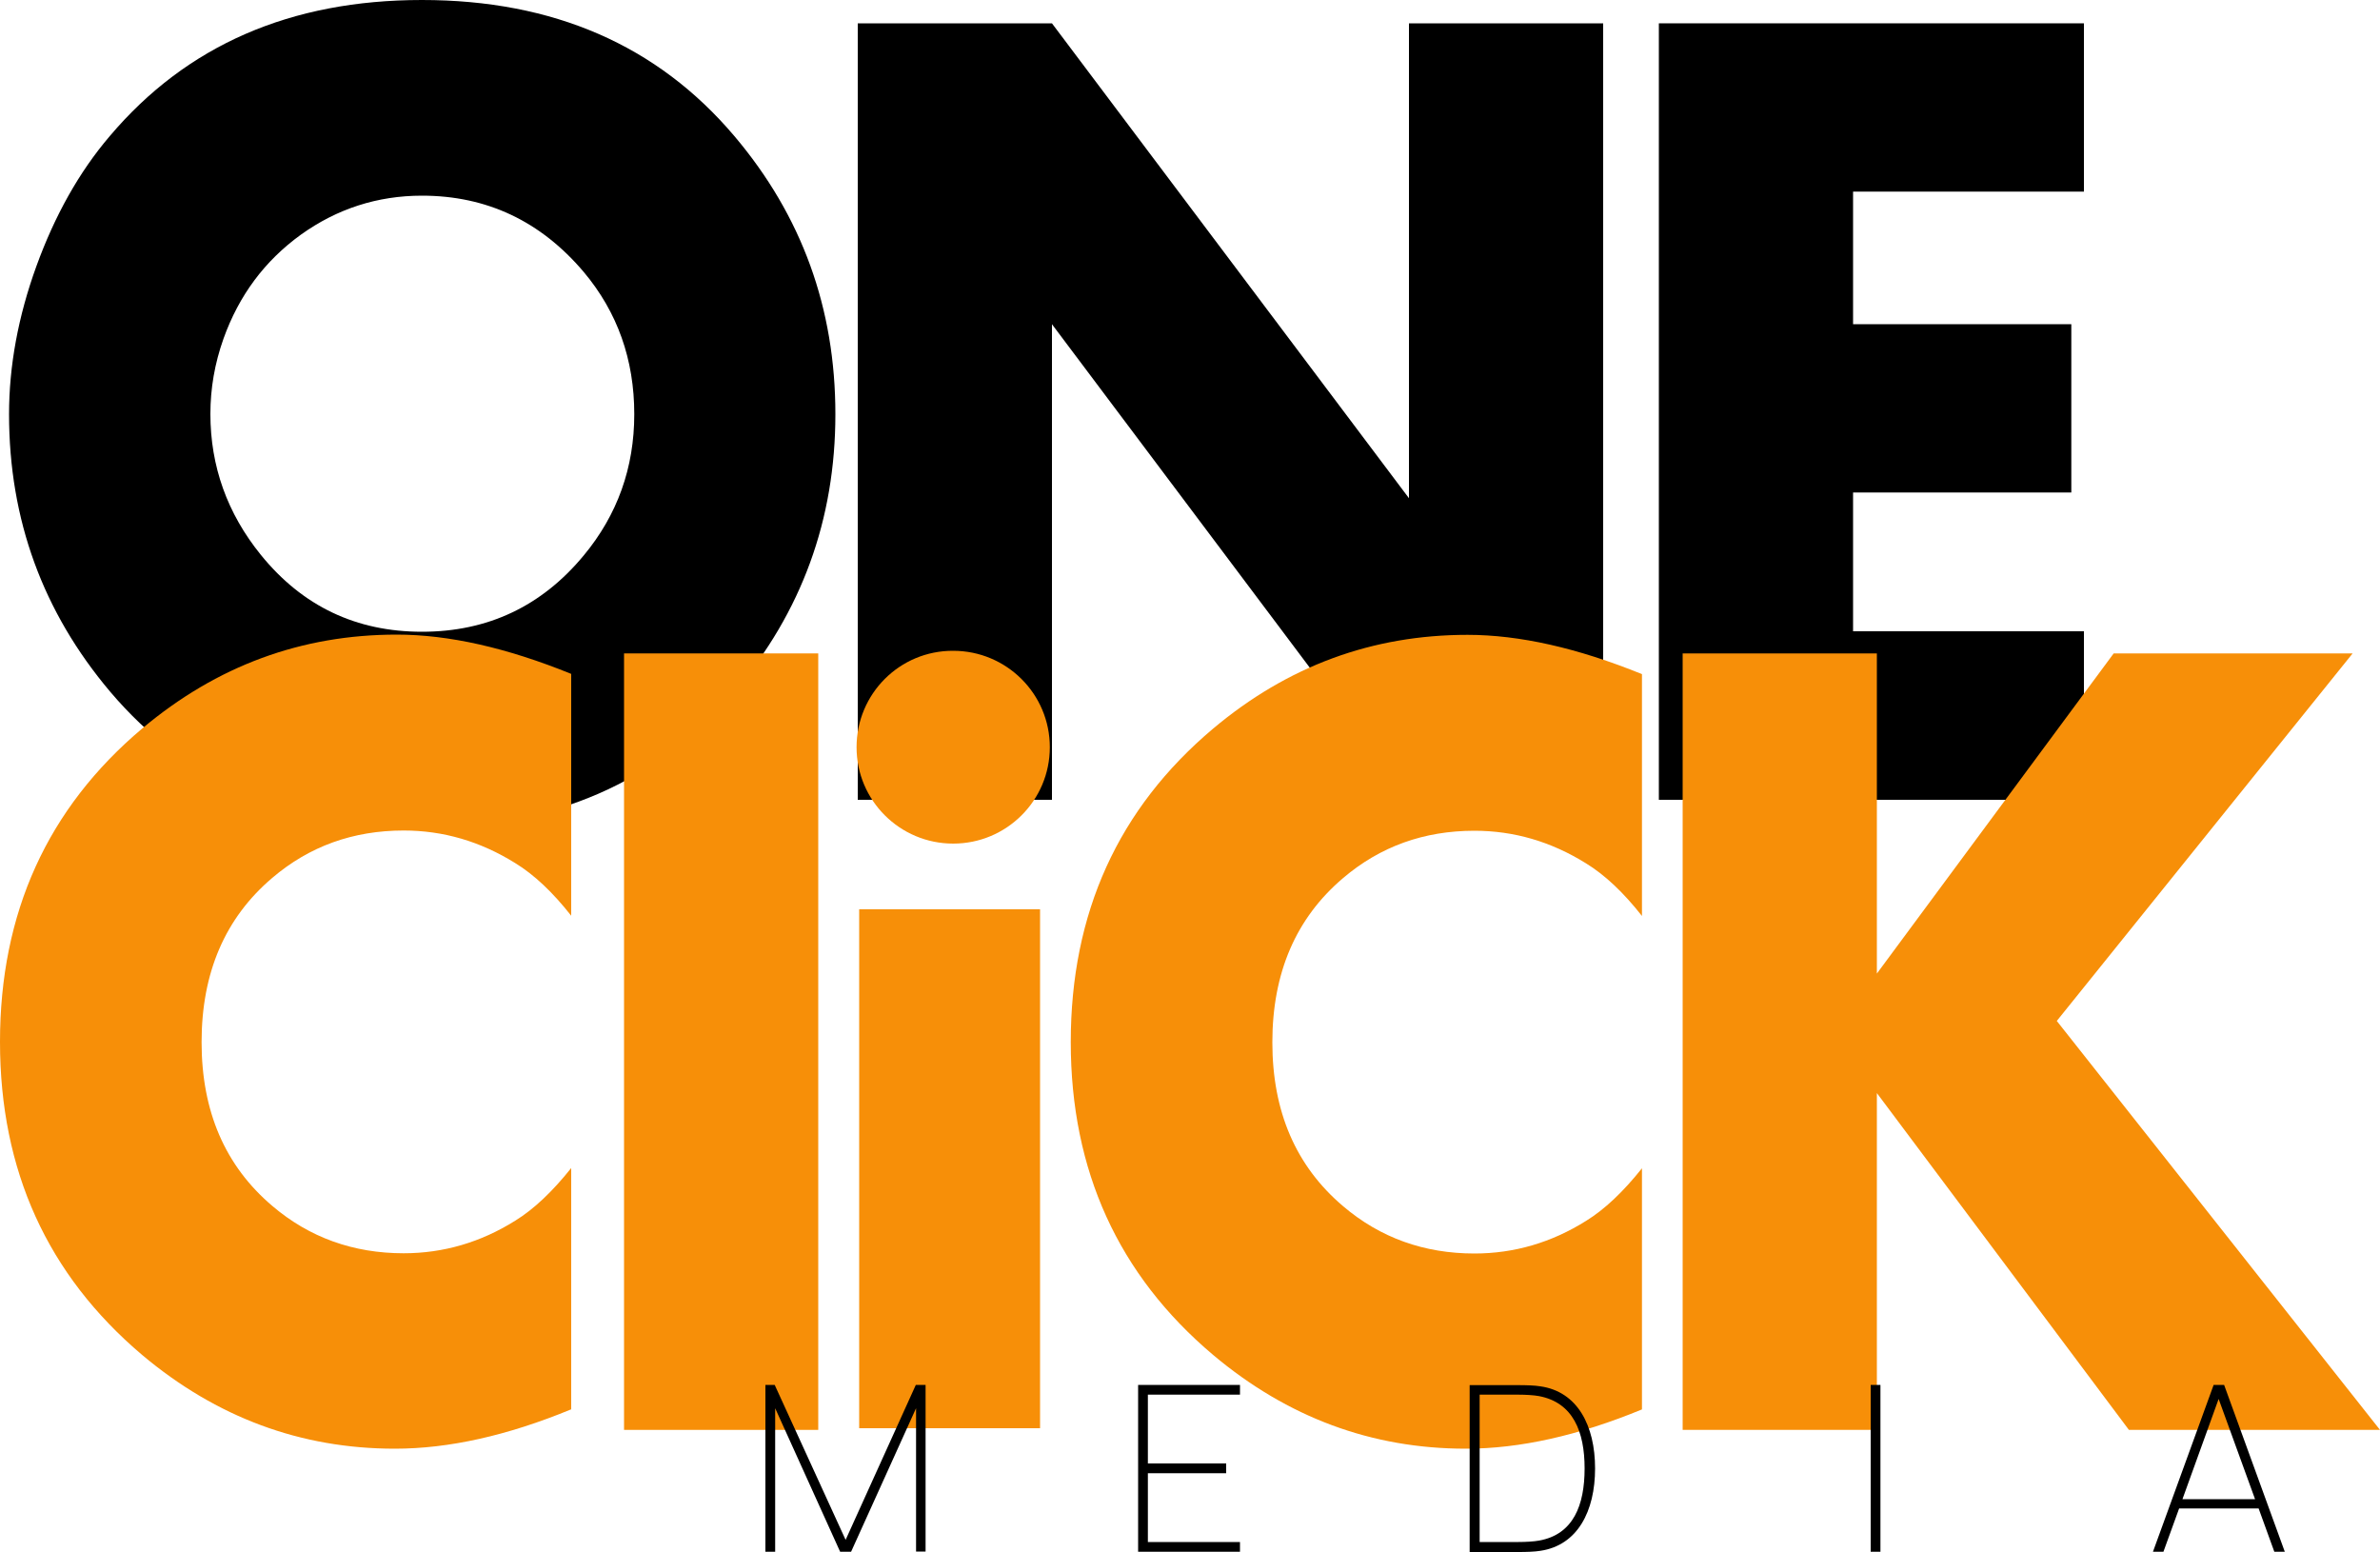 <?xml version="1.0" encoding="utf-8"?>
<!-- Generator: Adobe Illustrator 19.0.0, SVG Export Plug-In . SVG Version: 6.00 Build 0)  -->
<svg version="1.1" id="Слой_1" xmlns="http://www.w3.org/2000/svg" xmlns:xlink="http://www.w3.org/1999/xlink" x="0px" y="0px"
	 viewBox="0 0 1000 651.9" style="enable-background:new 0 0 1000 651.9;" xml:space="preserve">
<style type="text/css">
	.st0{fill:#F78F08;}
</style>
<path id="XMLID_3_" d="M351,174c0,44.3-14.2,83.2-42.5,116.6c-32.3,38.1-76.1,57.1-131.2,57.1c-55,0-98.7-19-131-57.1
	C18,257.1,3.8,218.3,3.8,174c0-20.2,3.8-41,11.5-62.2s17.9-39.5,30.8-54.6C78.4,19,122.1,0,177.3,0s98.9,19,131.2,57.1
	C336.9,90.6,351,129.5,351,174z M266.5,174c0-23-7.1-42.9-21.2-59.7c-18.1-21.4-40.8-32.1-68-32.1c-18.7,0-35.7,5.5-50.9,16.4
	c-15.2,11-26,25.5-32.5,43.7c-3.7,10.4-5.5,20.9-5.5,31.6c0,22,7.1,41.8,21.2,59.2c17.5,21.6,40.1,32.3,67.7,32.3s50.3-10.7,68-32.1
	C259.4,216.3,266.5,196.5,266.5,174z"/>
<path id="XMLID_6_" d="M673.6,336H592L442,136.2V336h-81.6V9.8H442L592,209.3V9.8h81.6V336z"/>
<path id="XMLID_8_" d="M875.5,336H697V9.8h178.6v70.7h-97v55.7h91.7v70.7h-91.7v58.3h97V336z"/>
<path id="XMLID_10_" class="st0" d="M239.9,592.1c-26.7,11-51.3,16.5-74,16.5c-39.5,0-74.9-13.1-106.2-39.4
	C19.9,535.5,0,491.7,0,437.7c0-54.2,19.9-98.1,59.8-131.7c31.3-26.3,66.9-39.4,106.9-39.4c21.8,0,46.2,5.5,73.3,16.5v101.6
	c-7.7-9.8-15.5-17.2-23.5-22.1c-14.6-9.1-30.2-13.7-46.9-13.7c-21.2,0-39.6,6.6-55.2,19.9c-19.8,16.8-29.7,39.8-29.7,69
	c0,29.1,9.9,52,29.7,68.8c15.6,13.3,34.1,19.9,55.2,19.9c16.7,0,32.4-4.6,46.9-13.7c7.8-4.8,15.6-12.2,23.5-22.1V592.1z"/>
<path id="XMLID_16_" class="st0" d="M343.8,600.7h-81.6V274.5h81.6V600.7z"/>
<path id="XMLID_18_" class="st0" d="M689.9,592.1c-26.7,11-51.3,16.5-74,16.5c-39.5,0-74.9-13.1-106.2-39.4
	c-39.8-33.6-59.8-77.4-59.8-131.4c0-54.2,19.9-98.1,59.8-131.7c31.3-26.3,66.9-39.4,106.9-39.4c21.8,0,46.2,5.5,73.3,16.5v101.6
	c-7.7-9.8-15.5-17.2-23.5-22.1c-14.6-9.1-30.2-13.7-46.9-13.7c-21.2,0-39.6,6.6-55.2,19.9c-19.8,16.8-29.7,39.8-29.7,69
	c0,29.1,9.9,52,29.7,68.8c15.6,13.3,34.1,19.9,55.2,19.9c16.7,0,32.4-4.6,46.9-13.7c7.8-4.8,15.6-12.2,23.5-22.1V592.1z"/>
<path id="XMLID_20_" class="st0" d="M1000,600.7H894.5L788.6,459.2v141.5H707V274.5h81.6V409l99.5-134.5h100.4L864.2,428.9
	L1000,600.7z"/>
<g id="XMLID_1_">
	<rect id="XMLID_25_" x="361" y="382" class="st0" width="76" height="218"/>
	<path id="XMLID_26_" class="st0" d="M359.9,313.9L359.9,313.9c0,22.4,18.2,40.5,40.6,40.5h0c22.4,0,40.6-18.1,40.6-40.5v0
		c0-22.4-18.2-40.5-40.6-40.5h0C378,273.3,359.9,291.5,359.9,313.9z"/>
</g>
<path id="XMLID_15_" d="M389,651.8h-4.1v-60.2l-27.3,60.3h-4.6l-27.3-60.3v60.3h-4.1v-70.1h3.9l29.8,65.1l29.5-65.1h4.1V651.8z"/>
<path id="XMLID_24_" d="M482.3,585.9v28.9h32.9v4.1h-32.9v28.9H521v4.1h-42.8v-70.1H521v4.1H482.3z"/>
<path id="XMLID_28_" d="M670.2,616.9c0,18-7.4,32.3-23,34.6c-2.4,0.4-5.9,0.5-9.2,0.5h-20.5v-70.1H638c3.3,0,6.8,0.1,9.2,0.5
	C662.8,584.6,670.2,598.9,670.2,616.9z M665.8,616.9c0-15.4-4.8-27.7-19.2-30.4c-2.1-0.4-5.6-0.6-8.7-0.6h-16.2v61.9H638
	c3.1,0,6.5-0.2,8.7-0.6C661.1,644.6,665.8,632.3,665.8,616.9z"/>
<path id="XMLID_31_" d="M790.1,581.8v70.1H786v-70.1H790.1z"/>
<path id="XMLID_33_" d="M949,633.7h-33.4l-6.6,18.2h-4.4l25.5-70.1h4.4l25.5,70.1h-4.4L949,633.7z M947.5,629.8l-15.3-42.1
	L917,629.8H947.5z"/>
</svg>
